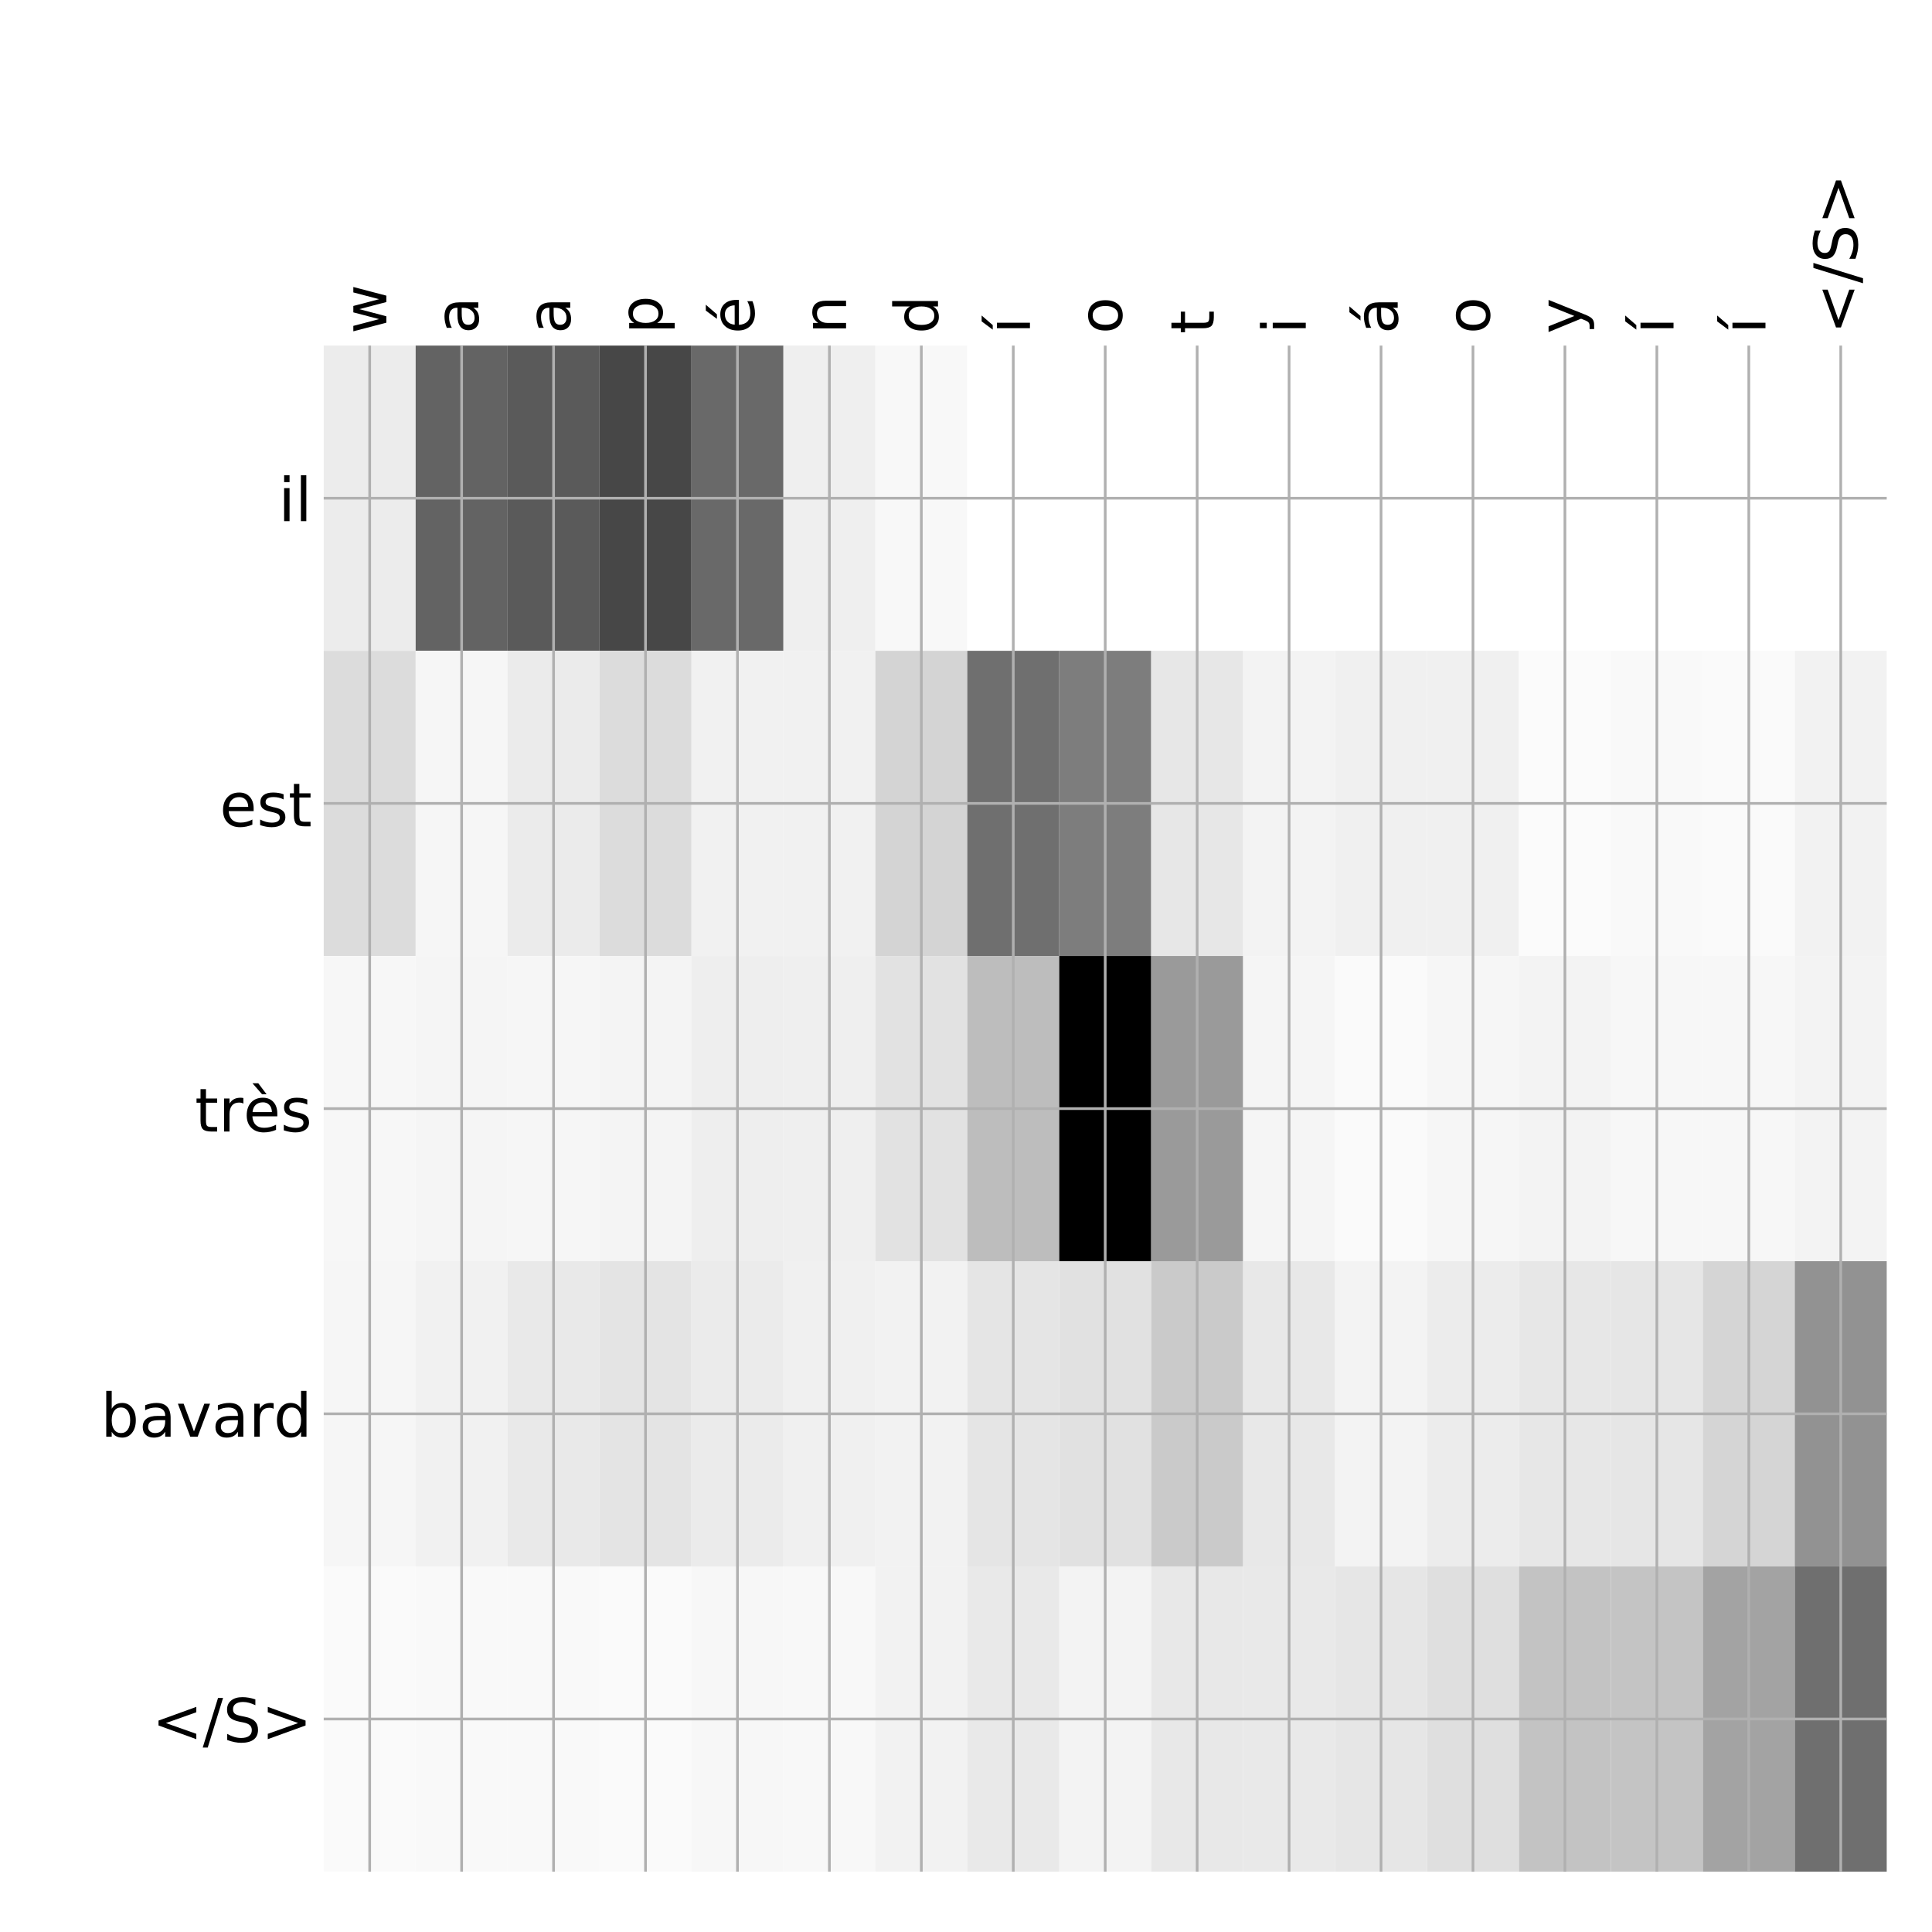 <?xml version="1.0" encoding="utf-8" standalone="no"?>
<!DOCTYPE svg PUBLIC "-//W3C//DTD SVG 1.1//EN"
  "http://www.w3.org/Graphics/SVG/1.1/DTD/svg11.dtd">
<!-- Created with matplotlib (http://matplotlib.org/) -->
<svg height="576pt" version="1.1" viewBox="0 0 576 576" width="576pt" xmlns="http://www.w3.org/2000/svg" xmlns:xlink="http://www.w3.org/1999/xlink">
 <defs>
  <style type="text/css">
*{stroke-linecap:butt;stroke-linejoin:round;}
  </style>
 </defs>
 <g id="figure_1">
  <g id="patch_1">
   <path d="M 0 576 
L 576 576 
L 576 0 
L 0 0 
z
" style="fill:#ffffff;"/>
  </g>
  <g id="axes_1">
   <g id="PolyCollection_1">
    <path clip-path="url(#p06e0c78de0)" d="M 96.513 103.033 
L 96.513 194.027 
L 123.924 194.027 
L 123.924 103.033 
L 96.513 103.033 
z
" style="fill:#ececec;"/>
    <path clip-path="url(#p06e0c78de0)" d="M 123.924 103.033 
L 123.924 194.027 
L 151.335 194.027 
L 151.335 103.033 
L 123.924 103.033 
z
" style="fill:#636363;"/>
    <path clip-path="url(#p06e0c78de0)" d="M 151.335 103.033 
L 151.335 194.027 
L 178.746 194.027 
L 178.746 103.033 
L 151.335 103.033 
z
" style="fill:#5a5a5a;"/>
    <path clip-path="url(#p06e0c78de0)" d="M 178.746 103.033 
L 178.746 194.027 
L 206.157 194.027 
L 206.157 103.033 
L 178.746 103.033 
z
" style="fill:#474747;"/>
    <path clip-path="url(#p06e0c78de0)" d="M 206.157 103.033 
L 206.157 194.027 
L 233.568 194.027 
L 233.568 103.033 
L 206.157 103.033 
z
" style="fill:#696969;"/>
    <path clip-path="url(#p06e0c78de0)" d="M 233.568 103.033 
L 233.568 194.027 
L 260.979 194.027 
L 260.979 103.033 
L 233.568 103.033 
z
" style="fill:#efefef;"/>
    <path clip-path="url(#p06e0c78de0)" d="M 260.979 103.033 
L 260.979 194.027 
L 288.39 194.027 
L 288.39 103.033 
L 260.979 103.033 
z
" style="fill:#f8f8f8;"/>
    <path clip-path="url(#p06e0c78de0)" d="M 288.39 103.033 
L 288.39 194.027 
L 315.801 194.027 
L 315.801 103.033 
L 288.39 103.033 
z
" style="fill:#ffffff;"/>
    <path clip-path="url(#p06e0c78de0)" d="M 315.801 103.033 
L 315.801 194.027 
L 343.212 194.027 
L 343.212 103.033 
L 315.801 103.033 
z
" style="fill:#ffffff;"/>
    <path clip-path="url(#p06e0c78de0)" d="M 343.212 103.033 
L 343.212 194.027 
L 370.623 194.027 
L 370.623 103.033 
L 343.212 103.033 
z
" style="fill:#ffffff;"/>
    <path clip-path="url(#p06e0c78de0)" d="M 370.623 103.033 
L 370.623 194.027 
L 398.034 194.027 
L 398.034 103.033 
L 370.623 103.033 
z
" style="fill:#ffffff;"/>
    <path clip-path="url(#p06e0c78de0)" d="M 398.034 103.033 
L 398.034 194.027 
L 425.445 194.027 
L 425.445 103.033 
L 398.034 103.033 
z
" style="fill:#ffffff;"/>
    <path clip-path="url(#p06e0c78de0)" d="M 425.445 103.033 
L 425.445 194.027 
L 452.856 194.027 
L 452.856 103.033 
L 425.445 103.033 
z
" style="fill:#ffffff;"/>
    <path clip-path="url(#p06e0c78de0)" d="M 452.856 103.033 
L 452.856 194.027 
L 480.267 194.027 
L 480.267 103.033 
L 452.856 103.033 
z
" style="fill:#ffffff;"/>
    <path clip-path="url(#p06e0c78de0)" d="M 480.267 103.033 
L 480.267 194.027 
L 507.678 194.027 
L 507.678 103.033 
L 480.267 103.033 
z
" style="fill:#ffffff;"/>
    <path clip-path="url(#p06e0c78de0)" d="M 507.678 103.033 
L 507.678 194.027 
L 535.089 194.027 
L 535.089 103.033 
L 507.678 103.033 
z
" style="fill:#ffffff;"/>
    <path clip-path="url(#p06e0c78de0)" d="M 535.089 103.033 
L 535.089 194.027 
L 562.5 194.027 
L 562.5 103.033 
L 535.089 103.033 
z
" style="fill:#ffffff;"/>
    <path clip-path="url(#p06e0c78de0)" d="M 96.513 194.027 
L 96.513 285.02 
L 123.924 285.02 
L 123.924 194.027 
L 96.513 194.027 
z
" style="fill:#dcdcdc;"/>
    <path clip-path="url(#p06e0c78de0)" d="M 123.924 194.027 
L 123.924 285.02 
L 151.335 285.02 
L 151.335 194.027 
L 123.924 194.027 
z
" style="fill:#f6f6f6;"/>
    <path clip-path="url(#p06e0c78de0)" d="M 151.335 194.027 
L 151.335 285.02 
L 178.746 285.02 
L 178.746 194.027 
L 151.335 194.027 
z
" style="fill:#ebebeb;"/>
    <path clip-path="url(#p06e0c78de0)" d="M 178.746 194.027 
L 178.746 285.02 
L 206.157 285.02 
L 206.157 194.027 
L 178.746 194.027 
z
" style="fill:#dcdcdc;"/>
    <path clip-path="url(#p06e0c78de0)" d="M 206.157 194.027 
L 206.157 285.02 
L 233.568 285.02 
L 233.568 194.027 
L 206.157 194.027 
z
" style="fill:#f1f1f1;"/>
    <path clip-path="url(#p06e0c78de0)" d="M 233.568 194.027 
L 233.568 285.02 
L 260.979 285.02 
L 260.979 194.027 
L 233.568 194.027 
z
" style="fill:#f1f1f1;"/>
    <path clip-path="url(#p06e0c78de0)" d="M 260.979 194.027 
L 260.979 285.02 
L 288.39 285.02 
L 288.39 194.027 
L 260.979 194.027 
z
" style="fill:#d4d4d4;"/>
    <path clip-path="url(#p06e0c78de0)" d="M 288.39 194.027 
L 288.39 285.02 
L 315.801 285.02 
L 315.801 194.027 
L 288.39 194.027 
z
" style="fill:#6f6f6f;"/>
    <path clip-path="url(#p06e0c78de0)" d="M 315.801 194.027 
L 315.801 285.02 
L 343.212 285.02 
L 343.212 194.027 
L 315.801 194.027 
z
" style="fill:#7d7d7d;"/>
    <path clip-path="url(#p06e0c78de0)" d="M 343.212 194.027 
L 343.212 285.02 
L 370.623 285.02 
L 370.623 194.027 
L 343.212 194.027 
z
" style="fill:#e7e7e7;"/>
    <path clip-path="url(#p06e0c78de0)" d="M 370.623 194.027 
L 370.623 285.02 
L 398.034 285.02 
L 398.034 194.027 
L 370.623 194.027 
z
" style="fill:#f3f3f3;"/>
    <path clip-path="url(#p06e0c78de0)" d="M 398.034 194.027 
L 398.034 285.02 
L 425.445 285.02 
L 425.445 194.027 
L 398.034 194.027 
z
" style="fill:#f0f0f0;"/>
    <path clip-path="url(#p06e0c78de0)" d="M 425.445 194.027 
L 425.445 285.02 
L 452.856 285.02 
L 452.856 194.027 
L 425.445 194.027 
z
" style="fill:#f0f0f0;"/>
    <path clip-path="url(#p06e0c78de0)" d="M 452.856 194.027 
L 452.856 285.02 
L 480.267 285.02 
L 480.267 194.027 
L 452.856 194.027 
z
" style="fill:#fbfbfb;"/>
    <path clip-path="url(#p06e0c78de0)" d="M 480.267 194.027 
L 480.267 285.02 
L 507.678 285.02 
L 507.678 194.027 
L 480.267 194.027 
z
" style="fill:#f9f9f9;"/>
    <path clip-path="url(#p06e0c78de0)" d="M 507.678 194.027 
L 507.678 285.02 
L 535.089 285.02 
L 535.089 194.027 
L 507.678 194.027 
z
" style="fill:#fafafa;"/>
    <path clip-path="url(#p06e0c78de0)" d="M 535.089 194.027 
L 535.089 285.02 
L 562.5 285.02 
L 562.5 194.027 
L 535.089 194.027 
z
" style="fill:#f2f2f2;"/>
    <path clip-path="url(#p06e0c78de0)" d="M 96.513 285.02 
L 96.513 376.013 
L 123.924 376.013 
L 123.924 285.02 
L 96.513 285.02 
z
" style="fill:#f7f7f7;"/>
    <path clip-path="url(#p06e0c78de0)" d="M 123.924 285.02 
L 123.924 376.013 
L 151.335 376.013 
L 151.335 285.02 
L 123.924 285.02 
z
" style="fill:#f5f5f5;"/>
    <path clip-path="url(#p06e0c78de0)" d="M 151.335 285.02 
L 151.335 376.013 
L 178.746 376.013 
L 178.746 285.02 
L 151.335 285.02 
z
" style="fill:#f6f6f6;"/>
    <path clip-path="url(#p06e0c78de0)" d="M 178.746 285.02 
L 178.746 376.013 
L 206.157 376.013 
L 206.157 285.02 
L 178.746 285.02 
z
" style="fill:#f4f4f4;"/>
    <path clip-path="url(#p06e0c78de0)" d="M 206.157 285.02 
L 206.157 376.013 
L 233.568 376.013 
L 233.568 285.02 
L 206.157 285.02 
z
" style="fill:#eeeeee;"/>
    <path clip-path="url(#p06e0c78de0)" d="M 233.568 285.02 
L 233.568 376.013 
L 260.979 376.013 
L 260.979 285.02 
L 233.568 285.02 
z
" style="fill:#efefef;"/>
    <path clip-path="url(#p06e0c78de0)" d="M 260.979 285.02 
L 260.979 376.013 
L 288.39 376.013 
L 288.39 285.02 
L 260.979 285.02 
z
" style="fill:#e2e2e2;"/>
    <path clip-path="url(#p06e0c78de0)" d="M 288.39 285.02 
L 288.39 376.013 
L 315.801 376.013 
L 315.801 285.02 
L 288.39 285.02 
z
" style="fill:#bdbdbd;"/>
    <path clip-path="url(#p06e0c78de0)" d="M 315.801 285.02 
L 315.801 376.013 
L 343.212 376.013 
L 343.212 285.02 
L 315.801 285.02 
z
"/>
    <path clip-path="url(#p06e0c78de0)" d="M 343.212 285.02 
L 343.212 376.013 
L 370.623 376.013 
L 370.623 285.02 
L 343.212 285.02 
z
" style="fill:#9a9a9a;"/>
    <path clip-path="url(#p06e0c78de0)" d="M 370.623 285.02 
L 370.623 376.013 
L 398.034 376.013 
L 398.034 285.02 
L 370.623 285.02 
z
" style="fill:#f5f5f5;"/>
    <path clip-path="url(#p06e0c78de0)" d="M 398.034 285.02 
L 398.034 376.013 
L 425.445 376.013 
L 425.445 285.02 
L 398.034 285.02 
z
" style="fill:#fafafa;"/>
    <path clip-path="url(#p06e0c78de0)" d="M 425.445 285.02 
L 425.445 376.013 
L 452.856 376.013 
L 452.856 285.02 
L 425.445 285.02 
z
" style="fill:#f6f6f6;"/>
    <path clip-path="url(#p06e0c78de0)" d="M 452.856 285.02 
L 452.856 376.013 
L 480.267 376.013 
L 480.267 285.02 
L 452.856 285.02 
z
" style="fill:#f3f3f3;"/>
    <path clip-path="url(#p06e0c78de0)" d="M 480.267 285.02 
L 480.267 376.013 
L 507.678 376.013 
L 507.678 285.02 
L 480.267 285.02 
z
" style="fill:#f7f7f7;"/>
    <path clip-path="url(#p06e0c78de0)" d="M 507.678 285.02 
L 507.678 376.013 
L 535.089 376.013 
L 535.089 285.02 
L 507.678 285.02 
z
" style="fill:#f7f7f7;"/>
    <path clip-path="url(#p06e0c78de0)" d="M 535.089 285.02 
L 535.089 376.013 
L 562.5 376.013 
L 562.5 285.02 
L 535.089 285.02 
z
" style="fill:#f3f3f3;"/>
    <path clip-path="url(#p06e0c78de0)" d="M 96.513 376.013 
L 96.513 467.007 
L 123.924 467.007 
L 123.924 376.013 
L 96.513 376.013 
z
" style="fill:#f6f6f6;"/>
    <path clip-path="url(#p06e0c78de0)" d="M 123.924 376.013 
L 123.924 467.007 
L 151.335 467.007 
L 151.335 376.013 
L 123.924 376.013 
z
" style="fill:#f1f1f1;"/>
    <path clip-path="url(#p06e0c78de0)" d="M 151.335 376.013 
L 151.335 467.007 
L 178.746 467.007 
L 178.746 376.013 
L 151.335 376.013 
z
" style="fill:#e9e9e9;"/>
    <path clip-path="url(#p06e0c78de0)" d="M 178.746 376.013 
L 178.746 467.007 
L 206.157 467.007 
L 206.157 376.013 
L 178.746 376.013 
z
" style="fill:#e4e4e4;"/>
    <path clip-path="url(#p06e0c78de0)" d="M 206.157 376.013 
L 206.157 467.007 
L 233.568 467.007 
L 233.568 376.013 
L 206.157 376.013 
z
" style="fill:#ebebeb;"/>
    <path clip-path="url(#p06e0c78de0)" d="M 233.568 376.013 
L 233.568 467.007 
L 260.979 467.007 
L 260.979 376.013 
L 233.568 376.013 
z
" style="fill:#f0f0f0;"/>
    <path clip-path="url(#p06e0c78de0)" d="M 260.979 376.013 
L 260.979 467.007 
L 288.39 467.007 
L 288.39 376.013 
L 260.979 376.013 
z
" style="fill:#f2f2f2;"/>
    <path clip-path="url(#p06e0c78de0)" d="M 288.39 376.013 
L 288.39 467.007 
L 315.801 467.007 
L 315.801 376.013 
L 288.39 376.013 
z
" style="fill:#e5e5e5;"/>
    <path clip-path="url(#p06e0c78de0)" d="M 315.801 376.013 
L 315.801 467.007 
L 343.212 467.007 
L 343.212 376.013 
L 315.801 376.013 
z
" style="fill:#e1e1e1;"/>
    <path clip-path="url(#p06e0c78de0)" d="M 343.212 376.013 
L 343.212 467.007 
L 370.623 467.007 
L 370.623 376.013 
L 343.212 376.013 
z
" style="fill:#cacaca;"/>
    <path clip-path="url(#p06e0c78de0)" d="M 370.623 376.013 
L 370.623 467.007 
L 398.034 467.007 
L 398.034 376.013 
L 370.623 376.013 
z
" style="fill:#e8e8e8;"/>
    <path clip-path="url(#p06e0c78de0)" d="M 398.034 376.013 
L 398.034 467.007 
L 425.445 467.007 
L 425.445 376.013 
L 398.034 376.013 
z
" style="fill:#f3f3f3;"/>
    <path clip-path="url(#p06e0c78de0)" d="M 425.445 376.013 
L 425.445 467.007 
L 452.856 467.007 
L 452.856 376.013 
L 425.445 376.013 
z
" style="fill:#ececec;"/>
    <path clip-path="url(#p06e0c78de0)" d="M 452.856 376.013 
L 452.856 467.007 
L 480.267 467.007 
L 480.267 376.013 
L 452.856 376.013 
z
" style="fill:#e7e7e7;"/>
    <path clip-path="url(#p06e0c78de0)" d="M 480.267 376.013 
L 480.267 467.007 
L 507.678 467.007 
L 507.678 376.013 
L 480.267 376.013 
z
" style="fill:#e6e6e6;"/>
    <path clip-path="url(#p06e0c78de0)" d="M 507.678 376.013 
L 507.678 467.007 
L 535.089 467.007 
L 535.089 376.013 
L 507.678 376.013 
z
" style="fill:#d5d5d5;"/>
    <path clip-path="url(#p06e0c78de0)" d="M 535.089 376.013 
L 535.089 467.007 
L 562.5 467.007 
L 562.5 376.013 
L 535.089 376.013 
z
" style="fill:#929292;"/>
    <path clip-path="url(#p06e0c78de0)" d="M 96.513 467.007 
L 96.513 558 
L 123.924 558 
L 123.924 467.007 
L 96.513 467.007 
z
" style="fill:#fafafa;"/>
    <path clip-path="url(#p06e0c78de0)" d="M 123.924 467.007 
L 123.924 558 
L 151.335 558 
L 151.335 467.007 
L 123.924 467.007 
z
" style="fill:#f9f9f9;"/>
    <path clip-path="url(#p06e0c78de0)" d="M 151.335 467.007 
L 151.335 558 
L 178.746 558 
L 178.746 467.007 
L 151.335 467.007 
z
" style="fill:#f9f9f9;"/>
    <path clip-path="url(#p06e0c78de0)" d="M 178.746 467.007 
L 178.746 558 
L 206.157 558 
L 206.157 467.007 
L 178.746 467.007 
z
" style="fill:#fafafa;"/>
    <path clip-path="url(#p06e0c78de0)" d="M 206.157 467.007 
L 206.157 558 
L 233.568 558 
L 233.568 467.007 
L 206.157 467.007 
z
" style="fill:#f7f7f7;"/>
    <path clip-path="url(#p06e0c78de0)" d="M 233.568 467.007 
L 233.568 558 
L 260.979 558 
L 260.979 467.007 
L 233.568 467.007 
z
" style="fill:#f8f8f8;"/>
    <path clip-path="url(#p06e0c78de0)" d="M 260.979 467.007 
L 260.979 558 
L 288.39 558 
L 288.39 467.007 
L 260.979 467.007 
z
" style="fill:#f2f2f2;"/>
    <path clip-path="url(#p06e0c78de0)" d="M 288.39 467.007 
L 288.39 558 
L 315.801 558 
L 315.801 467.007 
L 288.39 467.007 
z
" style="fill:#e9e9e9;"/>
    <path clip-path="url(#p06e0c78de0)" d="M 315.801 467.007 
L 315.801 558 
L 343.212 558 
L 343.212 467.007 
L 315.801 467.007 
z
" style="fill:#f3f3f3;"/>
    <path clip-path="url(#p06e0c78de0)" d="M 343.212 467.007 
L 343.212 558 
L 370.623 558 
L 370.623 467.007 
L 343.212 467.007 
z
" style="fill:#e8e8e8;"/>
    <path clip-path="url(#p06e0c78de0)" d="M 370.623 467.007 
L 370.623 558 
L 398.034 558 
L 398.034 467.007 
L 370.623 467.007 
z
" style="fill:#e9e9e9;"/>
    <path clip-path="url(#p06e0c78de0)" d="M 398.034 467.007 
L 398.034 558 
L 425.445 558 
L 425.445 467.007 
L 398.034 467.007 
z
" style="fill:#e6e6e6;"/>
    <path clip-path="url(#p06e0c78de0)" d="M 425.445 467.007 
L 425.445 558 
L 452.856 558 
L 452.856 467.007 
L 425.445 467.007 
z
" style="fill:#dfdfdf;"/>
    <path clip-path="url(#p06e0c78de0)" d="M 452.856 467.007 
L 452.856 558 
L 480.267 558 
L 480.267 467.007 
L 452.856 467.007 
z
" style="fill:#c3c3c3;"/>
    <path clip-path="url(#p06e0c78de0)" d="M 480.267 467.007 
L 480.267 558 
L 507.678 558 
L 507.678 467.007 
L 480.267 467.007 
z
" style="fill:#c4c4c4;"/>
    <path clip-path="url(#p06e0c78de0)" d="M 507.678 467.007 
L 507.678 558 
L 535.089 558 
L 535.089 467.007 
L 507.678 467.007 
z
" style="fill:#a3a3a3;"/>
    <path clip-path="url(#p06e0c78de0)" d="M 535.089 467.007 
L 535.089 558 
L 562.5 558 
L 562.5 467.007 
L 535.089 467.007 
z
" style="fill:#6f6f6f;"/>
   </g>
   <g id="matplotlib.axis_1">
    <g id="xtick_1">
     <g id="line2d_1">
      <path clip-path="url(#p06e0c78de0)" d="M 110.218 558 
L 110.218 103.033 
" style="fill:none;stroke:#b0b0b0;stroke-linecap:square;stroke-width:0.8;"/>
     </g>
     <g id="line2d_2"/>
     <g id="text_1">
      <!-- w -->
      <defs>
       <path d="M 4.203 54.688 
L 13.188 54.688 
L 24.422 12.016 
L 35.594 54.688 
L 46.188 54.688 
L 57.422 12.016 
L 68.609 54.688 
L 77.594 54.688 
L 63.281 0 
L 52.688 0 
L 40.922 44.828 
L 29.109 0 
L 18.5 0 
z
" id="DejaVuSans-77"/>
      </defs>
      <g transform="translate(115.185 99.533)rotate(-90)scale(0.18 -0.18)">
       <use xlink:href="#DejaVuSans-77"/>
      </g>
     </g>
    </g>
    <g id="xtick_2">
     <g id="line2d_3">
      <path clip-path="url(#p06e0c78de0)" d="M 137.629 558 
L 137.629 103.033 
" style="fill:none;stroke:#b0b0b0;stroke-linecap:square;stroke-width:0.8;"/>
     </g>
     <g id="line2d_4"/>
     <g id="text_2">
      <!-- a -->
      <defs>
       <path d="M 34.281 27.484 
Q 23.391 27.484 19.188 25 
Q 14.984 22.516 14.984 16.5 
Q 14.984 11.719 18.141 8.906 
Q 21.297 6.109 26.703 6.109 
Q 34.188 6.109 38.703 11.406 
Q 43.219 16.703 43.219 25.484 
L 43.219 27.484 
z
M 52.203 31.203 
L 52.203 0 
L 43.219 0 
L 43.219 8.297 
Q 40.141 3.328 35.547 0.953 
Q 30.953 -1.422 24.312 -1.422 
Q 15.922 -1.422 10.953 3.297 
Q 6 8.016 6 15.922 
Q 6 25.141 12.172 29.828 
Q 18.359 34.516 30.609 34.516 
L 43.219 34.516 
L 43.219 35.406 
Q 43.219 41.609 39.141 45 
Q 35.062 48.391 27.688 48.391 
Q 23 48.391 18.547 47.266 
Q 14.109 46.141 10.016 43.891 
L 10.016 52.203 
Q 14.938 54.109 19.578 55.047 
Q 24.219 56 28.609 56 
Q 40.484 56 46.344 49.844 
Q 52.203 43.703 52.203 31.203 
z
" id="DejaVuSans-61"/>
      </defs>
      <g transform="translate(142.596 99.533)rotate(-90)scale(0.18 -0.18)">
       <use xlink:href="#DejaVuSans-61"/>
      </g>
     </g>
    </g>
    <g id="xtick_3">
     <g id="line2d_5">
      <path clip-path="url(#p06e0c78de0)" d="M 165.04 558 
L 165.04 103.033 
" style="fill:none;stroke:#b0b0b0;stroke-linecap:square;stroke-width:0.8;"/>
     </g>
     <g id="line2d_6"/>
     <g id="text_3">
      <!-- a -->
      <g transform="translate(170.007 99.533)rotate(-90)scale(0.18 -0.18)">
       <use xlink:href="#DejaVuSans-61"/>
      </g>
     </g>
    </g>
    <g id="xtick_4">
     <g id="line2d_7">
      <path clip-path="url(#p06e0c78de0)" d="M 192.451 558 
L 192.451 103.033 
" style="fill:none;stroke:#b0b0b0;stroke-linecap:square;stroke-width:0.8;"/>
     </g>
     <g id="line2d_8"/>
     <g id="text_4">
      <!-- p -->
      <defs>
       <path d="M 18.109 8.203 
L 18.109 -20.797 
L 9.078 -20.797 
L 9.078 54.688 
L 18.109 54.688 
L 18.109 46.391 
Q 20.953 51.266 25.266 53.625 
Q 29.594 56 35.594 56 
Q 45.562 56 51.781 48.094 
Q 58.016 40.188 58.016 27.297 
Q 58.016 14.406 51.781 6.484 
Q 45.562 -1.422 35.594 -1.422 
Q 29.594 -1.422 25.266 0.953 
Q 20.953 3.328 18.109 8.203 
z
M 48.688 27.297 
Q 48.688 37.203 44.609 42.844 
Q 40.531 48.484 33.406 48.484 
Q 26.266 48.484 22.188 42.844 
Q 18.109 37.203 18.109 27.297 
Q 18.109 17.391 22.188 11.75 
Q 26.266 6.109 33.406 6.109 
Q 40.531 6.109 44.609 11.75 
Q 48.688 17.391 48.688 27.297 
z
" id="DejaVuSans-70"/>
      </defs>
      <g transform="translate(197.418 99.533)rotate(-90)scale(0.18 -0.18)">
       <use xlink:href="#DejaVuSans-70"/>
      </g>
     </g>
    </g>
    <g id="xtick_5">
     <g id="line2d_9">
      <path clip-path="url(#p06e0c78de0)" d="M 219.862 558 
L 219.862 103.033 
" style="fill:none;stroke:#b0b0b0;stroke-linecap:square;stroke-width:0.8;"/>
     </g>
     <g id="line2d_10"/>
     <g id="text_5">
      <!-- é -->
      <defs>
       <path d="M 56.203 29.594 
L 56.203 25.203 
L 14.891 25.203 
Q 15.484 15.922 20.484 11.062 
Q 25.484 6.203 34.422 6.203 
Q 39.594 6.203 44.453 7.469 
Q 49.312 8.734 54.109 11.281 
L 54.109 2.781 
Q 49.266 0.734 44.188 -0.344 
Q 39.109 -1.422 33.891 -1.422 
Q 20.797 -1.422 13.156 6.188 
Q 5.516 13.812 5.516 26.812 
Q 5.516 40.234 12.766 48.109 
Q 20.016 56 32.328 56 
Q 43.359 56 49.781 48.891 
Q 56.203 41.797 56.203 29.594 
z
M 47.219 32.234 
Q 47.125 39.594 43.094 43.984 
Q 39.062 48.391 32.422 48.391 
Q 24.906 48.391 20.391 44.141 
Q 15.875 39.891 15.188 32.172 
z
M 38.531 79.984 
L 48.25 79.984 
L 32.344 61.625 
L 24.859 61.625 
z
" id="DejaVuSans-e9"/>
      </defs>
      <g transform="translate(224.829 99.533)rotate(-90)scale(0.18 -0.18)">
       <use xlink:href="#DejaVuSans-e9"/>
      </g>
     </g>
    </g>
    <g id="xtick_6">
     <g id="line2d_11">
      <path clip-path="url(#p06e0c78de0)" d="M 247.273 558 
L 247.273 103.033 
" style="fill:none;stroke:#b0b0b0;stroke-linecap:square;stroke-width:0.8;"/>
     </g>
     <g id="line2d_12"/>
     <g id="text_6">
      <!-- n -->
      <defs>
       <path d="M 54.891 33.016 
L 54.891 0 
L 45.906 0 
L 45.906 32.719 
Q 45.906 40.484 42.875 44.328 
Q 39.844 48.188 33.797 48.188 
Q 26.516 48.188 22.312 43.547 
Q 18.109 38.922 18.109 30.906 
L 18.109 0 
L 9.078 0 
L 9.078 54.688 
L 18.109 54.688 
L 18.109 46.188 
Q 21.344 51.125 25.703 53.562 
Q 30.078 56 35.797 56 
Q 45.219 56 50.047 50.172 
Q 54.891 44.344 54.891 33.016 
z
" id="DejaVuSans-6e"/>
      </defs>
      <g transform="translate(252.24 99.533)rotate(-90)scale(0.18 -0.18)">
       <use xlink:href="#DejaVuSans-6e"/>
      </g>
     </g>
    </g>
    <g id="xtick_7">
     <g id="line2d_13">
      <path clip-path="url(#p06e0c78de0)" d="M 274.684 558 
L 274.684 103.033 
" style="fill:none;stroke:#b0b0b0;stroke-linecap:square;stroke-width:0.8;"/>
     </g>
     <g id="line2d_14"/>
     <g id="text_7">
      <!-- d -->
      <defs>
       <path d="M 45.406 46.391 
L 45.406 75.984 
L 54.391 75.984 
L 54.391 0 
L 45.406 0 
L 45.406 8.203 
Q 42.578 3.328 38.25 0.953 
Q 33.938 -1.422 27.875 -1.422 
Q 17.969 -1.422 11.734 6.484 
Q 5.516 14.406 5.516 27.297 
Q 5.516 40.188 11.734 48.094 
Q 17.969 56 27.875 56 
Q 33.938 56 38.25 53.625 
Q 42.578 51.266 45.406 46.391 
z
M 14.797 27.297 
Q 14.797 17.391 18.875 11.75 
Q 22.953 6.109 30.078 6.109 
Q 37.203 6.109 41.297 11.75 
Q 45.406 17.391 45.406 27.297 
Q 45.406 37.203 41.297 42.844 
Q 37.203 48.484 30.078 48.484 
Q 22.953 48.484 18.875 42.844 
Q 14.797 37.203 14.797 27.297 
z
" id="DejaVuSans-64"/>
      </defs>
      <g transform="translate(279.651 99.533)rotate(-90)scale(0.18 -0.18)">
       <use xlink:href="#DejaVuSans-64"/>
      </g>
     </g>
    </g>
    <g id="xtick_8">
     <g id="line2d_15">
      <path clip-path="url(#p06e0c78de0)" d="M 302.095 558 
L 302.095 103.033 
" style="fill:none;stroke:#b0b0b0;stroke-linecap:square;stroke-width:0.8;"/>
     </g>
     <g id="line2d_16"/>
     <g id="text_8">
      <!-- í -->
      <defs>
       <path d="M 20.656 79.984 
L 30.375 79.984 
L 14.469 61.625 
L 6.984 61.625 
z
M 9.422 54.688 
L 18.406 54.688 
L 18.406 0 
L 9.422 0 
z
M 13.922 56 
z
" id="DejaVuSans-ed"/>
      </defs>
      <g transform="translate(307.062 99.533)rotate(-90)scale(0.18 -0.18)">
       <use xlink:href="#DejaVuSans-ed"/>
      </g>
     </g>
    </g>
    <g id="xtick_9">
     <g id="line2d_17">
      <path clip-path="url(#p06e0c78de0)" d="M 329.506 558 
L 329.506 103.033 
" style="fill:none;stroke:#b0b0b0;stroke-linecap:square;stroke-width:0.8;"/>
     </g>
     <g id="line2d_18"/>
     <g id="text_9">
      <!-- o -->
      <defs>
       <path d="M 30.609 48.391 
Q 23.391 48.391 19.188 42.75 
Q 14.984 37.109 14.984 27.297 
Q 14.984 17.484 19.156 11.844 
Q 23.344 6.203 30.609 6.203 
Q 37.797 6.203 41.984 11.859 
Q 46.188 17.531 46.188 27.297 
Q 46.188 37.016 41.984 42.703 
Q 37.797 48.391 30.609 48.391 
z
M 30.609 56 
Q 42.328 56 49.016 48.375 
Q 55.719 40.766 55.719 27.297 
Q 55.719 13.875 49.016 6.219 
Q 42.328 -1.422 30.609 -1.422 
Q 18.844 -1.422 12.172 6.219 
Q 5.516 13.875 5.516 27.297 
Q 5.516 40.766 12.172 48.375 
Q 18.844 56 30.609 56 
z
" id="DejaVuSans-6f"/>
      </defs>
      <g transform="translate(334.473 99.533)rotate(-90)scale(0.18 -0.18)">
       <use xlink:href="#DejaVuSans-6f"/>
      </g>
     </g>
    </g>
    <g id="xtick_10">
     <g id="line2d_19">
      <path clip-path="url(#p06e0c78de0)" d="M 356.917 558 
L 356.917 103.033 
" style="fill:none;stroke:#b0b0b0;stroke-linecap:square;stroke-width:0.8;"/>
     </g>
     <g id="line2d_20"/>
     <g id="text_10">
      <!-- t -->
      <defs>
       <path d="M 18.312 70.219 
L 18.312 54.688 
L 36.812 54.688 
L 36.812 47.703 
L 18.312 47.703 
L 18.312 18.016 
Q 18.312 11.328 20.141 9.422 
Q 21.969 7.516 27.594 7.516 
L 36.812 7.516 
L 36.812 0 
L 27.594 0 
Q 17.188 0 13.234 3.875 
Q 9.281 7.766 9.281 18.016 
L 9.281 47.703 
L 2.688 47.703 
L 2.688 54.688 
L 9.281 54.688 
L 9.281 70.219 
z
" id="DejaVuSans-74"/>
      </defs>
      <g transform="translate(361.884 99.533)rotate(-90)scale(0.18 -0.18)">
       <use xlink:href="#DejaVuSans-74"/>
      </g>
     </g>
    </g>
    <g id="xtick_11">
     <g id="line2d_21">
      <path clip-path="url(#p06e0c78de0)" d="M 384.328 558 
L 384.328 103.033 
" style="fill:none;stroke:#b0b0b0;stroke-linecap:square;stroke-width:0.8;"/>
     </g>
     <g id="line2d_22"/>
     <g id="text_11">
      <!-- i -->
      <defs>
       <path d="M 9.422 54.688 
L 18.406 54.688 
L 18.406 0 
L 9.422 0 
z
M 9.422 75.984 
L 18.406 75.984 
L 18.406 64.594 
L 9.422 64.594 
z
" id="DejaVuSans-69"/>
      </defs>
      <g transform="translate(389.295 99.533)rotate(-90)scale(0.18 -0.18)">
       <use xlink:href="#DejaVuSans-69"/>
      </g>
     </g>
    </g>
    <g id="xtick_12">
     <g id="line2d_23">
      <path clip-path="url(#p06e0c78de0)" d="M 411.739 558 
L 411.739 103.033 
" style="fill:none;stroke:#b0b0b0;stroke-linecap:square;stroke-width:0.8;"/>
     </g>
     <g id="line2d_24"/>
     <g id="text_12">
      <!-- á -->
      <defs>
       <path d="M 34.281 27.484 
Q 23.391 27.484 19.188 25 
Q 14.984 22.516 14.984 16.5 
Q 14.984 11.719 18.141 8.906 
Q 21.297 6.109 26.703 6.109 
Q 34.188 6.109 38.703 11.406 
Q 43.219 16.703 43.219 25.484 
L 43.219 27.484 
z
M 52.203 31.203 
L 52.203 0 
L 43.219 0 
L 43.219 8.297 
Q 40.141 3.328 35.547 0.953 
Q 30.953 -1.422 24.312 -1.422 
Q 15.922 -1.422 10.953 3.297 
Q 6 8.016 6 15.922 
Q 6 25.141 12.172 29.828 
Q 18.359 34.516 30.609 34.516 
L 43.219 34.516 
L 43.219 35.406 
Q 43.219 41.609 39.141 45 
Q 35.062 48.391 27.688 48.391 
Q 23 48.391 18.547 47.266 
Q 14.109 46.141 10.016 43.891 
L 10.016 52.203 
Q 14.938 54.109 19.578 55.047 
Q 24.219 56 28.609 56 
Q 40.484 56 46.344 49.844 
Q 52.203 43.703 52.203 31.203 
z
M 35.781 79.984 
L 45.5 79.984 
L 29.594 61.625 
L 22.109 61.625 
z
" id="DejaVuSans-e1"/>
      </defs>
      <g transform="translate(416.706 99.533)rotate(-90)scale(0.18 -0.18)">
       <use xlink:href="#DejaVuSans-e1"/>
      </g>
     </g>
    </g>
    <g id="xtick_13">
     <g id="line2d_25">
      <path clip-path="url(#p06e0c78de0)" d="M 439.15 558 
L 439.15 103.033 
" style="fill:none;stroke:#b0b0b0;stroke-linecap:square;stroke-width:0.8;"/>
     </g>
     <g id="line2d_26"/>
     <g id="text_13">
      <!-- o -->
      <g transform="translate(444.117 99.533)rotate(-90)scale(0.18 -0.18)">
       <use xlink:href="#DejaVuSans-6f"/>
      </g>
     </g>
    </g>
    <g id="xtick_14">
     <g id="line2d_27">
      <path clip-path="url(#p06e0c78de0)" d="M 466.561 558 
L 466.561 103.033 
" style="fill:none;stroke:#b0b0b0;stroke-linecap:square;stroke-width:0.8;"/>
     </g>
     <g id="line2d_28"/>
     <g id="text_14">
      <!-- y -->
      <defs>
       <path d="M 32.172 -5.078 
Q 28.375 -14.844 24.75 -17.812 
Q 21.141 -20.797 15.094 -20.797 
L 7.906 -20.797 
L 7.906 -13.281 
L 13.188 -13.281 
Q 16.891 -13.281 18.938 -11.516 
Q 21 -9.766 23.484 -3.219 
L 25.094 0.875 
L 2.984 54.688 
L 12.5 54.688 
L 29.594 11.922 
L 46.688 54.688 
L 56.203 54.688 
z
" id="DejaVuSans-79"/>
      </defs>
      <g transform="translate(471.528 99.533)rotate(-90)scale(0.18 -0.18)">
       <use xlink:href="#DejaVuSans-79"/>
      </g>
     </g>
    </g>
    <g id="xtick_15">
     <g id="line2d_29">
      <path clip-path="url(#p06e0c78de0)" d="M 493.972 558 
L 493.972 103.033 
" style="fill:none;stroke:#b0b0b0;stroke-linecap:square;stroke-width:0.8;"/>
     </g>
     <g id="line2d_30"/>
     <g id="text_15">
      <!-- í -->
      <g transform="translate(498.939 99.533)rotate(-90)scale(0.18 -0.18)">
       <use xlink:href="#DejaVuSans-ed"/>
      </g>
     </g>
    </g>
    <g id="xtick_16">
     <g id="line2d_31">
      <path clip-path="url(#p06e0c78de0)" d="M 521.383 558 
L 521.383 103.033 
" style="fill:none;stroke:#b0b0b0;stroke-linecap:square;stroke-width:0.8;"/>
     </g>
     <g id="line2d_32"/>
     <g id="text_16">
      <!-- í -->
      <g transform="translate(526.35 99.533)rotate(-90)scale(0.18 -0.18)">
       <use xlink:href="#DejaVuSans-ed"/>
      </g>
     </g>
    </g>
    <g id="xtick_17">
     <g id="line2d_33">
      <path clip-path="url(#p06e0c78de0)" d="M 548.794 558 
L 548.794 103.033 
" style="fill:none;stroke:#b0b0b0;stroke-linecap:square;stroke-width:0.8;"/>
     </g>
     <g id="line2d_34"/>
     <g id="text_17">
      <!-- &lt;/S&gt; -->
      <defs>
       <path d="M 73.188 49.219 
L 22.797 31.297 
L 73.188 13.484 
L 73.188 4.594 
L 10.594 27.297 
L 10.594 35.406 
L 73.188 58.109 
z
" id="DejaVuSans-3c"/>
       <path d="M 25.391 72.906 
L 33.688 72.906 
L 8.297 -9.281 
L 0 -9.281 
z
" id="DejaVuSans-2f"/>
       <path d="M 53.516 70.516 
L 53.516 60.891 
Q 47.906 63.578 42.922 64.891 
Q 37.938 66.219 33.297 66.219 
Q 25.25 66.219 20.875 63.094 
Q 16.5 59.969 16.5 54.203 
Q 16.5 49.359 19.406 46.891 
Q 22.312 44.438 30.422 42.922 
L 36.375 41.703 
Q 47.406 39.594 52.656 34.297 
Q 57.906 29 57.906 20.125 
Q 57.906 9.516 50.797 4.047 
Q 43.703 -1.422 29.984 -1.422 
Q 24.812 -1.422 18.969 -0.25 
Q 13.141 0.922 6.891 3.219 
L 6.891 13.375 
Q 12.891 10.016 18.656 8.297 
Q 24.422 6.594 29.984 6.594 
Q 38.422 6.594 43.016 9.906 
Q 47.609 13.234 47.609 19.391 
Q 47.609 24.75 44.312 27.781 
Q 41.016 30.812 33.5 32.328 
L 27.484 33.5 
Q 16.453 35.688 11.516 40.375 
Q 6.594 45.062 6.594 53.422 
Q 6.594 63.094 13.406 68.656 
Q 20.219 74.219 32.172 74.219 
Q 37.312 74.219 42.625 73.281 
Q 47.953 72.359 53.516 70.516 
z
" id="DejaVuSans-53"/>
       <path d="M 10.594 49.219 
L 10.594 58.109 
L 73.188 35.406 
L 73.188 27.297 
L 10.594 4.594 
L 10.594 13.484 
L 60.891 31.297 
z
" id="DejaVuSans-3e"/>
      </defs>
      <g transform="translate(553.761 99.533)rotate(-90)scale(0.18 -0.18)">
       <use xlink:href="#DejaVuSans-3c"/>
       <use x="83.789" xlink:href="#DejaVuSans-2f"/>
       <use x="117.48" xlink:href="#DejaVuSans-53"/>
       <use x="180.957" xlink:href="#DejaVuSans-3e"/>
      </g>
     </g>
    </g>
   </g>
   <g id="matplotlib.axis_2">
    <g id="ytick_1">
     <g id="line2d_35">
      <path clip-path="url(#p06e0c78de0)" d="M 96.513 148.53 
L 562.5 148.53 
" style="fill:none;stroke:#b0b0b0;stroke-linecap:square;stroke-width:0.8;"/>
     </g>
     <g id="line2d_36"/>
     <g id="text_18">
      <!-- il -->
      <defs>
       <path d="M 9.422 75.984 
L 18.406 75.984 
L 18.406 0 
L 9.422 0 
z
" id="DejaVuSans-6c"/>
      </defs>
      <g transform="translate(83.011 155.369)scale(0.18 -0.18)">
       <use xlink:href="#DejaVuSans-69"/>
       <use x="27.783" xlink:href="#DejaVuSans-6c"/>
      </g>
     </g>
    </g>
    <g id="ytick_2">
     <g id="line2d_37">
      <path clip-path="url(#p06e0c78de0)" d="M 96.513 239.523 
L 562.5 239.523 
" style="fill:none;stroke:#b0b0b0;stroke-linecap:square;stroke-width:0.8;"/>
     </g>
     <g id="line2d_38"/>
     <g id="text_19">
      <!-- est -->
      <defs>
       <path d="M 56.203 29.594 
L 56.203 25.203 
L 14.891 25.203 
Q 15.484 15.922 20.484 11.062 
Q 25.484 6.203 34.422 6.203 
Q 39.594 6.203 44.453 7.469 
Q 49.312 8.734 54.109 11.281 
L 54.109 2.781 
Q 49.266 0.734 44.188 -0.344 
Q 39.109 -1.422 33.891 -1.422 
Q 20.797 -1.422 13.156 6.188 
Q 5.516 13.812 5.516 26.812 
Q 5.516 40.234 12.766 48.109 
Q 20.016 56 32.328 56 
Q 43.359 56 49.781 48.891 
Q 56.203 41.797 56.203 29.594 
z
M 47.219 32.234 
Q 47.125 39.594 43.094 43.984 
Q 39.062 48.391 32.422 48.391 
Q 24.906 48.391 20.391 44.141 
Q 15.875 39.891 15.188 32.172 
z
" id="DejaVuSans-65"/>
       <path d="M 44.281 53.078 
L 44.281 44.578 
Q 40.484 46.531 36.375 47.5 
Q 32.281 48.484 27.875 48.484 
Q 21.188 48.484 17.844 46.438 
Q 14.5 44.391 14.5 40.281 
Q 14.5 37.156 16.891 35.375 
Q 19.281 33.594 26.516 31.984 
L 29.594 31.297 
Q 39.156 29.25 43.188 25.516 
Q 47.219 21.781 47.219 15.094 
Q 47.219 7.469 41.188 3.016 
Q 35.156 -1.422 24.609 -1.422 
Q 20.219 -1.422 15.453 -0.562 
Q 10.688 0.297 5.422 2 
L 5.422 11.281 
Q 10.406 8.688 15.234 7.391 
Q 20.062 6.109 24.812 6.109 
Q 31.156 6.109 34.562 8.281 
Q 37.984 10.453 37.984 14.406 
Q 37.984 18.062 35.516 20.016 
Q 33.062 21.969 24.703 23.781 
L 21.578 24.516 
Q 13.234 26.266 9.516 29.906 
Q 5.812 33.547 5.812 39.891 
Q 5.812 47.609 11.281 51.797 
Q 16.75 56 26.812 56 
Q 31.781 56 36.172 55.266 
Q 40.578 54.547 44.281 53.078 
z
" id="DejaVuSans-73"/>
      </defs>
      <g transform="translate(65.503 246.362)scale(0.18 -0.18)">
       <use xlink:href="#DejaVuSans-65"/>
       <use x="61.523" xlink:href="#DejaVuSans-73"/>
       <use x="113.623" xlink:href="#DejaVuSans-74"/>
      </g>
     </g>
    </g>
    <g id="ytick_3">
     <g id="line2d_39">
      <path clip-path="url(#p06e0c78de0)" d="M 96.513 330.517 
L 562.5 330.517 
" style="fill:none;stroke:#b0b0b0;stroke-linecap:square;stroke-width:0.8;"/>
     </g>
     <g id="line2d_40"/>
     <g id="text_20">
      <!-- très -->
      <defs>
       <path d="M 41.109 46.297 
Q 39.594 47.172 37.812 47.578 
Q 36.031 48 33.891 48 
Q 26.266 48 22.188 43.047 
Q 18.109 38.094 18.109 28.812 
L 18.109 0 
L 9.078 0 
L 9.078 54.688 
L 18.109 54.688 
L 18.109 46.188 
Q 20.953 51.172 25.484 53.578 
Q 30.031 56 36.531 56 
Q 37.453 56 38.578 55.875 
Q 39.703 55.766 41.062 55.516 
z
" id="DejaVuSans-72"/>
       <path d="M 56.203 29.594 
L 56.203 25.203 
L 14.891 25.203 
Q 15.484 15.922 20.484 11.062 
Q 25.484 6.203 34.422 6.203 
Q 39.594 6.203 44.453 7.469 
Q 49.312 8.734 54.109 11.281 
L 54.109 2.781 
Q 49.266 0.734 44.188 -0.344 
Q 39.109 -1.422 33.891 -1.422 
Q 20.797 -1.422 13.156 6.188 
Q 5.516 13.812 5.516 26.812 
Q 5.516 40.234 12.766 48.109 
Q 20.016 56 32.328 56 
Q 43.359 56 49.781 48.891 
Q 56.203 41.797 56.203 29.594 
z
M 47.219 32.234 
Q 47.125 39.594 43.094 43.984 
Q 39.062 48.391 32.422 48.391 
Q 24.906 48.391 20.391 44.141 
Q 15.875 39.891 15.188 32.172 
z
M 24.672 79.984 
L 38.438 61.719 
L 30.969 61.719 
L 15.047 79.984 
z
" id="DejaVuSans-e8"/>
      </defs>
      <g transform="translate(58.109 337.355)scale(0.18 -0.18)">
       <use xlink:href="#DejaVuSans-74"/>
       <use x="39.209" xlink:href="#DejaVuSans-72"/>
       <use x="80.291" xlink:href="#DejaVuSans-e8"/>
       <use x="141.814" xlink:href="#DejaVuSans-73"/>
      </g>
     </g>
    </g>
    <g id="ytick_4">
     <g id="line2d_41">
      <path clip-path="url(#p06e0c78de0)" d="M 96.513 421.51 
L 562.5 421.51 
" style="fill:none;stroke:#b0b0b0;stroke-linecap:square;stroke-width:0.8;"/>
     </g>
     <g id="line2d_42"/>
     <g id="text_21">
      <!-- bavard -->
      <defs>
       <path d="M 48.688 27.297 
Q 48.688 37.203 44.609 42.844 
Q 40.531 48.484 33.406 48.484 
Q 26.266 48.484 22.188 42.844 
Q 18.109 37.203 18.109 27.297 
Q 18.109 17.391 22.188 11.75 
Q 26.266 6.109 33.406 6.109 
Q 40.531 6.109 44.609 11.75 
Q 48.688 17.391 48.688 27.297 
z
M 18.109 46.391 
Q 20.953 51.266 25.266 53.625 
Q 29.594 56 35.594 56 
Q 45.562 56 51.781 48.094 
Q 58.016 40.188 58.016 27.297 
Q 58.016 14.406 51.781 6.484 
Q 45.562 -1.422 35.594 -1.422 
Q 29.594 -1.422 25.266 0.953 
Q 20.953 3.328 18.109 8.203 
L 18.109 0 
L 9.078 0 
L 9.078 75.984 
L 18.109 75.984 
z
" id="DejaVuSans-62"/>
       <path d="M 2.984 54.688 
L 12.5 54.688 
L 29.594 8.797 
L 46.688 54.688 
L 56.203 54.688 
L 35.688 0 
L 23.484 0 
z
" id="DejaVuSans-76"/>
      </defs>
      <g transform="translate(30.046 428.349)scale(0.18 -0.18)">
       <use xlink:href="#DejaVuSans-62"/>
       <use x="63.477" xlink:href="#DejaVuSans-61"/>
       <use x="124.756" xlink:href="#DejaVuSans-76"/>
       <use x="183.936" xlink:href="#DejaVuSans-61"/>
       <use x="245.215" xlink:href="#DejaVuSans-72"/>
       <use x="286.312" xlink:href="#DejaVuSans-64"/>
      </g>
     </g>
    </g>
    <g id="ytick_5">
     <g id="line2d_43">
      <path clip-path="url(#p06e0c78de0)" d="M 96.513 512.503 
L 562.5 512.503 
" style="fill:none;stroke:#b0b0b0;stroke-linecap:square;stroke-width:0.8;"/>
     </g>
     <g id="line2d_44"/>
     <g id="text_22">
      <!-- &lt;/S&gt; -->
      <g transform="translate(45.355 519.342)scale(0.18 -0.18)">
       <use xlink:href="#DejaVuSans-3c"/>
       <use x="83.789" xlink:href="#DejaVuSans-2f"/>
       <use x="117.48" xlink:href="#DejaVuSans-53"/>
       <use x="180.957" xlink:href="#DejaVuSans-3e"/>
      </g>
     </g>
    </g>
   </g>
  </g>
 </g>
 <defs>
  <clipPath id="p06e0c78de0">
   <rect height="454.967" width="465.988" x="96.513" y="103.033"/>
  </clipPath>
 </defs>
</svg>
